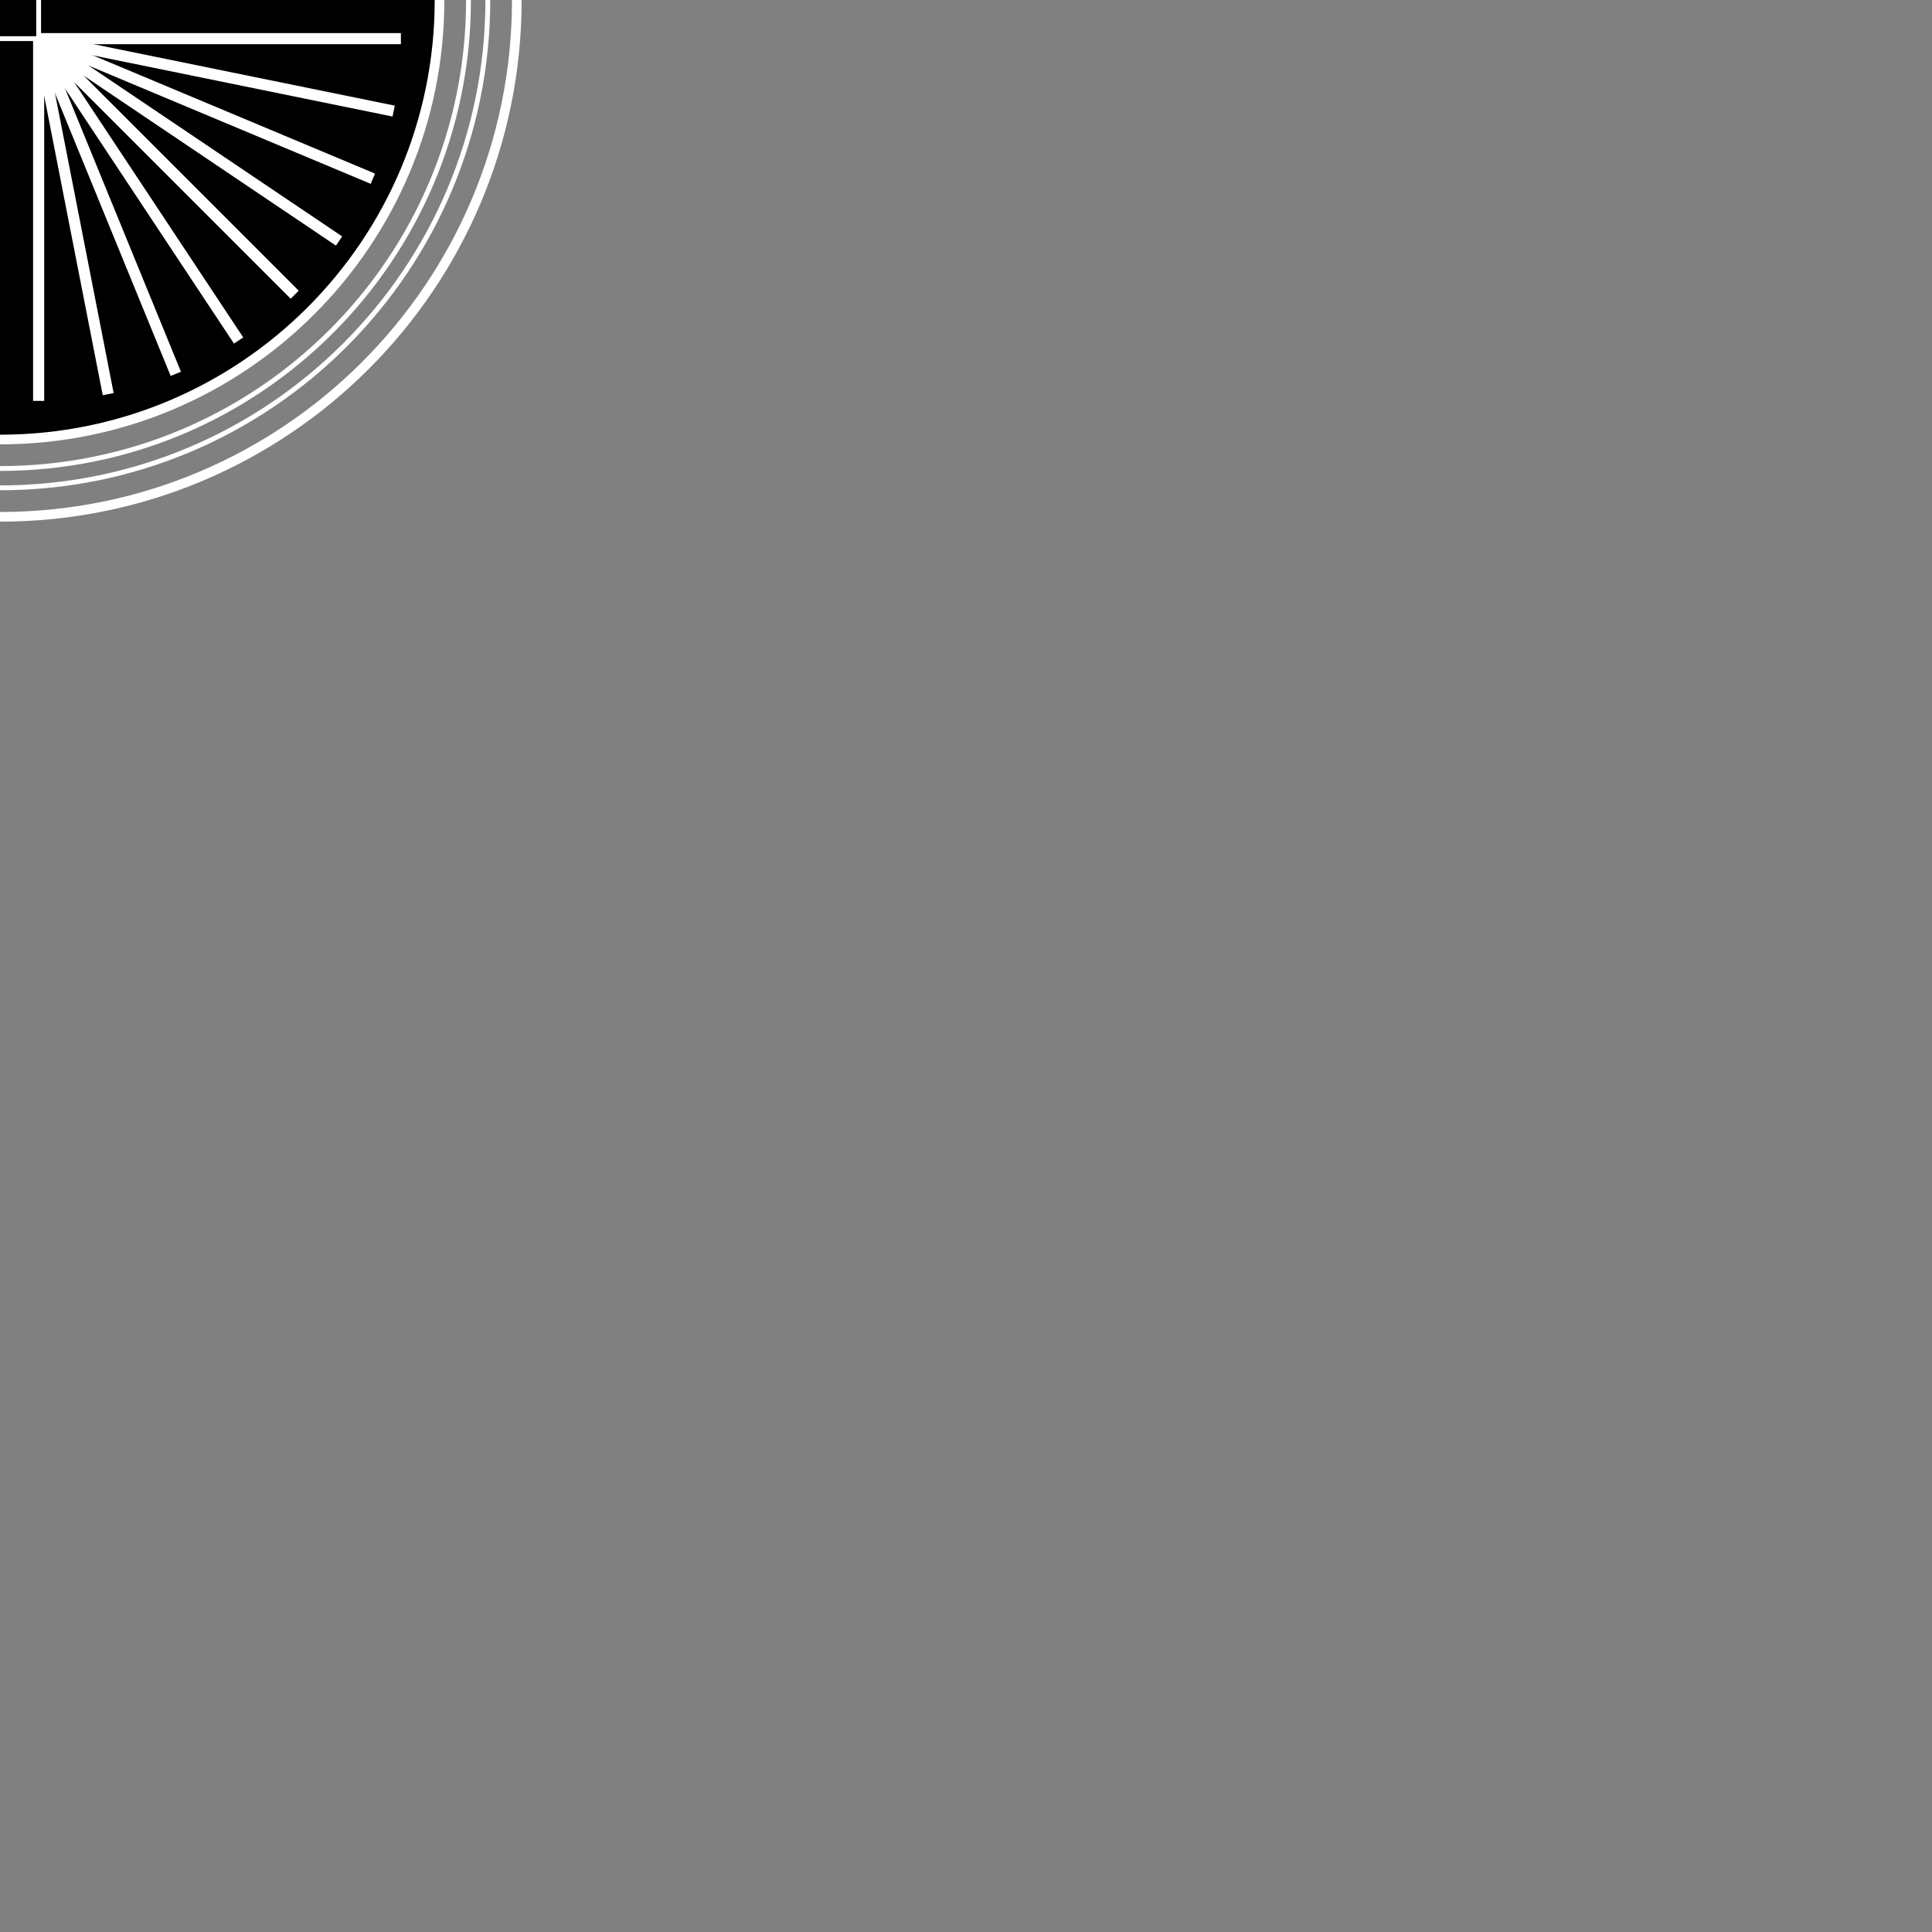 <?xml version="1.0" encoding="UTF-8"?>
<svg id="Layer_1" xmlns="http://www.w3.org/2000/svg" version="1.1" viewBox="0 0 400 400">
  <rect x="0" y="0" width="400" height="400" fill="#808080" stroke="none"/>
  <!-- Generator: Adobe Illustrator 29.2.1, SVG Export Plug-In . SVG Version: 2.1.0 Build 116)  -->
  <defs>
    <style>
      .st0, .st1, .st2 {
        fill: none;
        stroke: #fff;
        stroke-miterlimit: 10;
      }

      .st1 {
        stroke-width: 2px;
      }

      .st2 {
        stroke-width: 2.3px;
      }
    </style>
  </defs>
  <path d="M0,91c50.3,0,91-40.7,91-91H0v91Z"/>
  <path class="st1" d="M91,0c0,50.3-40.7,91-91,91"/>
  <path class="st0" d="M97,0c0,53.6-43.4,97-97,97"/>
  <path class="st0" d="M101,0c0,55.8-45.2,101-101,101"/>
  <path class="st1" d="M107,0c0,59.1-47.9,107-107,107"/>
  <polyline class="st0" points="8 0 8 8 0 8"/>
  <line class="st2" x1="8" y1="8" x2="83" y2="8"/>
  <line class="st2" x1="8" y1="8" x2="8" y2="83"/>
  <line class="st2" x1="8" y1="8" x2="61" y2="61"/>
  <line class="st2" x1="8" y1="8" x2="61" y2="61"/>
  <line class="st2" x1="8" y1="8" x2="70.2" y2="49.9"/>
  <line class="st2" x1="8" y1="8" x2="77.2" y2="37"/>
  <line class="st2" x1="8" y1="8" x2="81.5" y2="23"/>
  <line class="st2" x1="8" y1="8" x2="22.4" y2="81.6"/>
  <line class="st2" x1="8" y1="8" x2="36.4" y2="77.4"/>
  <line class="st2" x1="8" y1="8" x2="49.4" y2="70.5"/>
</svg>